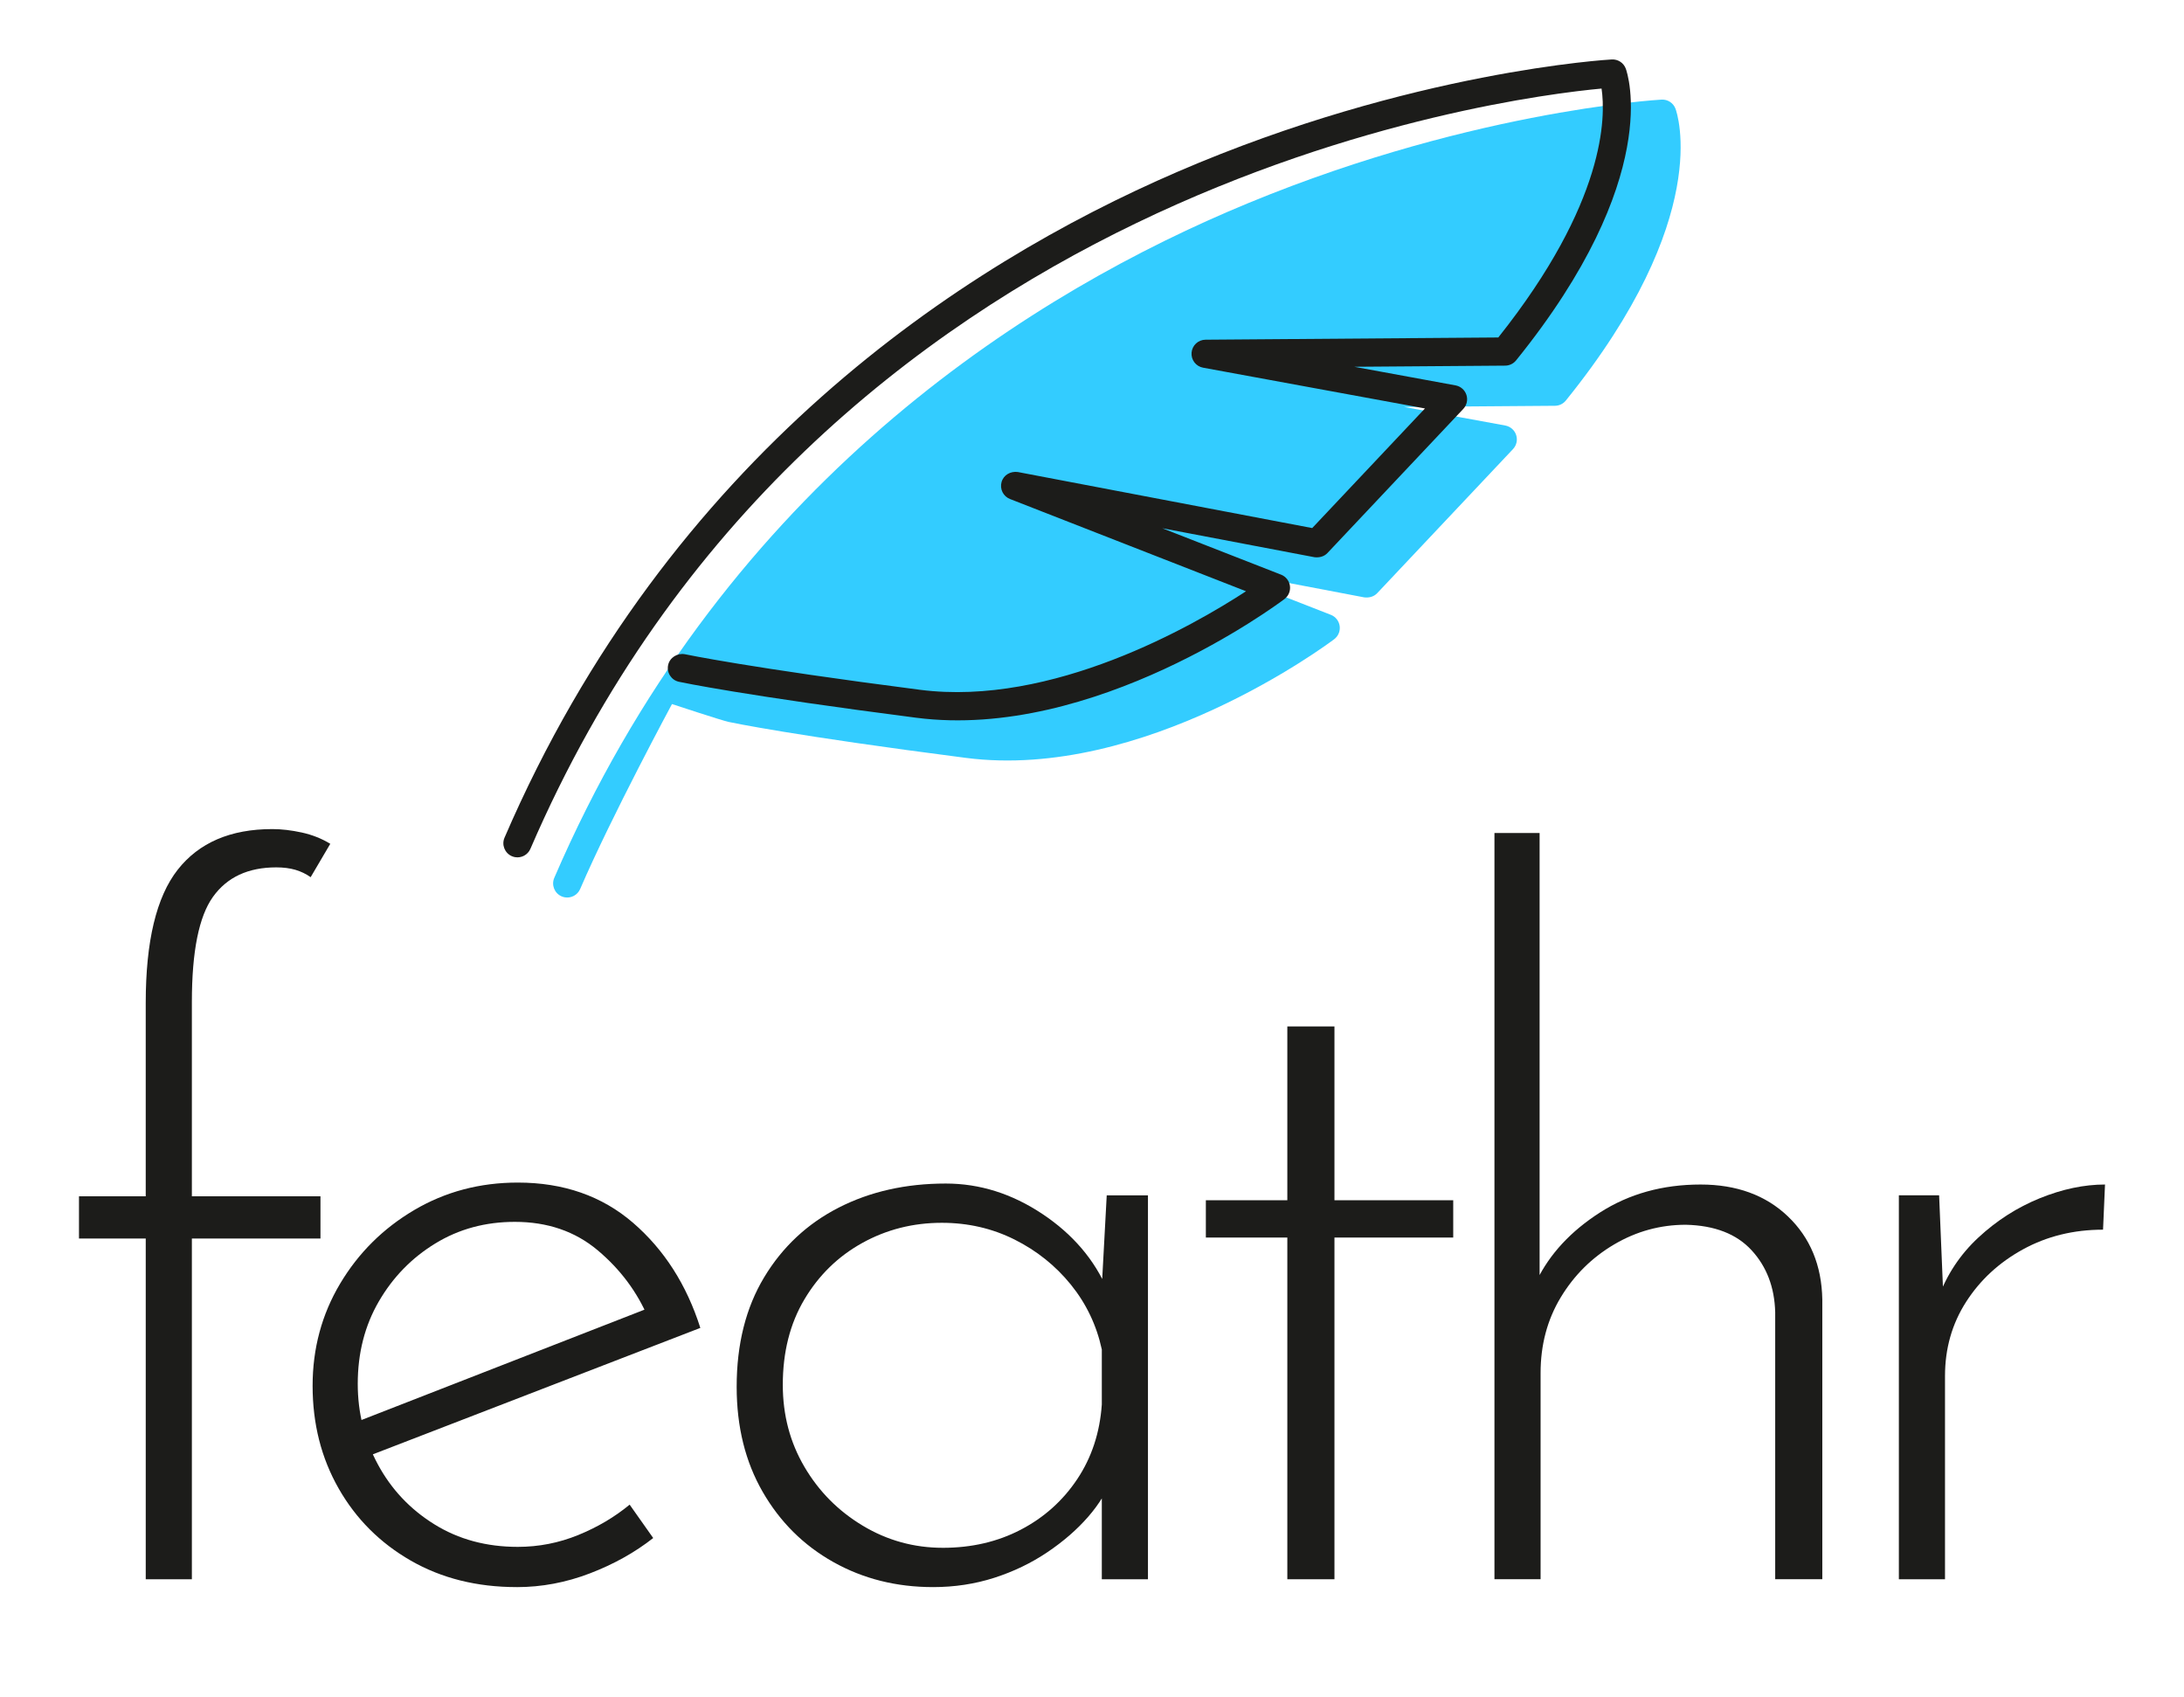 <?xml version="1.0" encoding="UTF-8"?><svg id="AW" xmlns="http://www.w3.org/2000/svg" viewBox="0 0 193.223 150.073"><defs><style>.cls-1{fill:#1c1c1a;}.cls-2{fill:#3cf;}</style></defs><g><path class="cls-1" d="M12.894,139.68v-30.136H6.988v-3.734h5.905v-17.108c0-5.442,.94-9.365,2.822-11.768,1.881-2.401,4.675-3.604,8.38-3.604,.81,0,1.679,.103,2.606,.304,.925,.204,1.765,.537,2.519,.999l-1.737,2.952c-.405-.288-.855-.505-1.346-.651-.493-.144-1.057-.217-1.694-.217-2.49,0-4.357,.867-5.601,2.606-1.246,1.737-1.867,4.834-1.867,9.292v17.195h11.377v3.734h-11.377v30.136h-4.082Z"/><path class="cls-1" d="M45.72,140.375c-3.532,0-6.659-.782-9.379-2.344-2.722-1.564-4.85-3.692-6.383-6.384-1.535-2.691-2.301-5.716-2.301-9.075,0-3.299,.81-6.31,2.431-9.031,1.62-2.721,3.806-4.891,6.557-6.514,2.749-1.619,5.804-2.431,9.162-2.431,4.052,0,7.454,1.187,10.204,3.56,2.749,2.376,4.733,5.472,5.949,9.294l-29.701,11.463-1.216-2.952,27.183-10.595-.868,1.216c-.985-2.314-2.475-4.312-4.473-5.992-1.998-1.68-4.444-2.519-7.338-2.519-2.606,0-4.951,.636-7.035,1.911-2.084,1.273-3.749,2.982-4.994,5.123-1.246,2.143-1.867,4.575-1.867,7.296,0,2.547,.593,4.922,1.78,7.12,1.186,2.202,2.851,3.967,4.994,5.298,2.142,1.333,4.603,1.998,7.382,1.998,1.852,0,3.632-.348,5.341-1.043,1.706-.695,3.226-1.591,4.559-2.691l2.084,2.952c-1.621,1.274-3.488,2.316-5.601,3.126-2.114,.81-4.27,1.216-6.47,1.216Z"/><path class="cls-1" d="M82.543,140.375c-3.243,0-6.181-.738-8.815-2.215-2.635-1.477-4.719-3.546-6.253-6.21-1.535-2.661-2.301-5.759-2.301-9.292,0-3.763,.81-6.991,2.431-9.683,1.62-2.691,3.821-4.746,6.6-6.166,2.779-1.418,5.934-2.128,9.466-2.128,3.009,0,5.862,.898,8.554,2.693,2.693,1.795,4.617,4.052,5.776,6.774l-.608,1.216,.521-9.64h3.647v33.957h-4.082v-10.508l.869,1.562c-.406,1.159-1.101,2.302-2.085,3.43-.985,1.13-2.186,2.172-3.604,3.126-1.419,.956-2.982,1.71-4.69,2.259-1.709,.549-3.517,.825-5.428,.825Zm.868-3.475c2.547,0,4.849-.533,6.904-1.605,2.055-1.072,3.72-2.563,4.994-4.474,1.273-1.911,1.998-4.109,2.171-6.6v-4.863c-.464-2.142-1.376-4.052-2.735-5.732-1.361-1.68-3.026-3.011-4.994-3.995-1.968-.983-4.112-1.477-6.426-1.477-2.549,0-4.893,.595-7.035,1.781-2.143,1.187-3.851,2.853-5.123,4.994-1.274,2.142-1.911,4.66-1.911,7.556,0,2.663,.636,5.08,1.911,7.25,1.273,2.172,2.996,3.908,5.167,5.211,2.171,1.303,4.53,1.953,7.078,1.953Z"/><path class="cls-1" d="M113.893,90.786h4.169v15.373h10.508v3.299h-10.508v30.223h-4.169v-30.223h-7.208v-3.299h7.208v-15.373Z"/><path class="cls-1" d="M132.217,139.68V73.678h3.995v41.077l-.26-1.477c1.158-2.373,3.025-4.385,5.601-6.036,2.576-1.649,5.544-2.474,8.902-2.474,3.183,0,5.761,.942,7.729,2.822,1.968,1.882,2.982,4.328,3.039,7.339v24.75h-4.168v-23.622c-.059-2.2-.754-4.024-2.085-5.471-1.332-1.447-3.271-2.2-5.818-2.259-2.258,0-4.372,.579-6.34,1.737-1.968,1.159-3.547,2.723-4.733,4.69-1.187,1.969-1.78,4.198-1.78,6.687v18.238h-4.082Z"/><path class="cls-1" d="M171.558,105.723l.434,10.422-.521-1.303c.752-2.085,1.939-3.878,3.561-5.385,1.62-1.504,3.43-2.661,5.427-3.473,1.998-.81,3.922-1.216,5.776-1.216l-.174,3.994c-2.605,0-4.965,.581-7.078,1.738-2.114,1.159-3.793,2.707-5.037,4.646-1.246,1.941-1.867,4.125-1.867,6.557v17.977h-4.082v-33.957s3.561,0,3.561,0Z"/></g><g><path class="cls-2" d="M147.003,8.811c-.175,.009-17.727,1.003-38.435,9.942-19.132,8.259-44.991,25.18-59.53,58.89-.273,.633,.019,1.366,.651,1.639,.093,.04,.187,.068,.282,.084,.555,.096,1.124-.195,1.357-.736,2.796-6.483,8.124-16.358,8.124-16.358,0,0,4.38,1.446,5.017,1.582,.227,.049,5.727,1.214,20.998,3.181,15.72,2.025,31.89-9.985,32.571-10.497,.361-.272,.547-.718,.486-1.166-.062-.448-.361-.828-.782-.992l-10.51-4.106,13.469,2.563c.433,.049,.849-.06,1.141-.37l12.018-12.746c.314-.333,.42-.81,.278-1.244-.142-.435-.511-.756-.96-.839l-8.958-1.645,13.351-.101c.373-.003,.726-.173,.961-.463,13.072-16.175,9.848-25.422,9.705-25.808-.189-.509-.687-.839-1.233-.81l-0,0Z"/><path class="cls-1" d="M142.601,5.258c-.175,.009-17.727,1.003-38.435,9.942-19.132,8.259-44.991,25.18-59.53,58.89-.273,.633,.019,1.366,.651,1.639,.093,.04,.187,.068,.282,.084,.555,.096,1.124-.195,1.357-.736C72.27,16.317,133.005,8.634,141.693,7.833c.369,2.473,.4,10.027-9.136,22.016l-25.904,.197c-.643,.005-1.177,.498-1.233,1.139-.056,.641,.385,1.219,1.017,1.335l19.633,3.606-9.976,10.58-26.05-4.958c-.642-.085-1.254,.261-1.432,.881-.178,.619,.144,1.273,.745,1.507l20.882,8.159c-4.66,3.038-17.134,10.223-28.854,8.714-15.139-1.951-20.738-3.134-20.794-3.146-.652-.12-1.336,.285-1.481,.958s.284,1.336,.958,1.481c.227,.049,5.727,1.214,20.998,3.181,15.72,2.025,31.89-9.985,32.571-10.497,.361-.272,.547-.718,.486-1.166-.062-.448-.361-.828-.782-.992l-10.51-4.106,13.469,2.563c.433,.049,.849-.06,1.141-.37l12.018-12.746c.314-.333,.42-.81,.278-1.244-.142-.435-.511-.756-.96-.839l-8.958-1.645,13.351-.101c.373-.003,.726-.173,.961-.463,13.072-16.175,9.848-25.422,9.705-25.808-.189-.509-.687-.839-1.233-.81Z"/></g></svg>